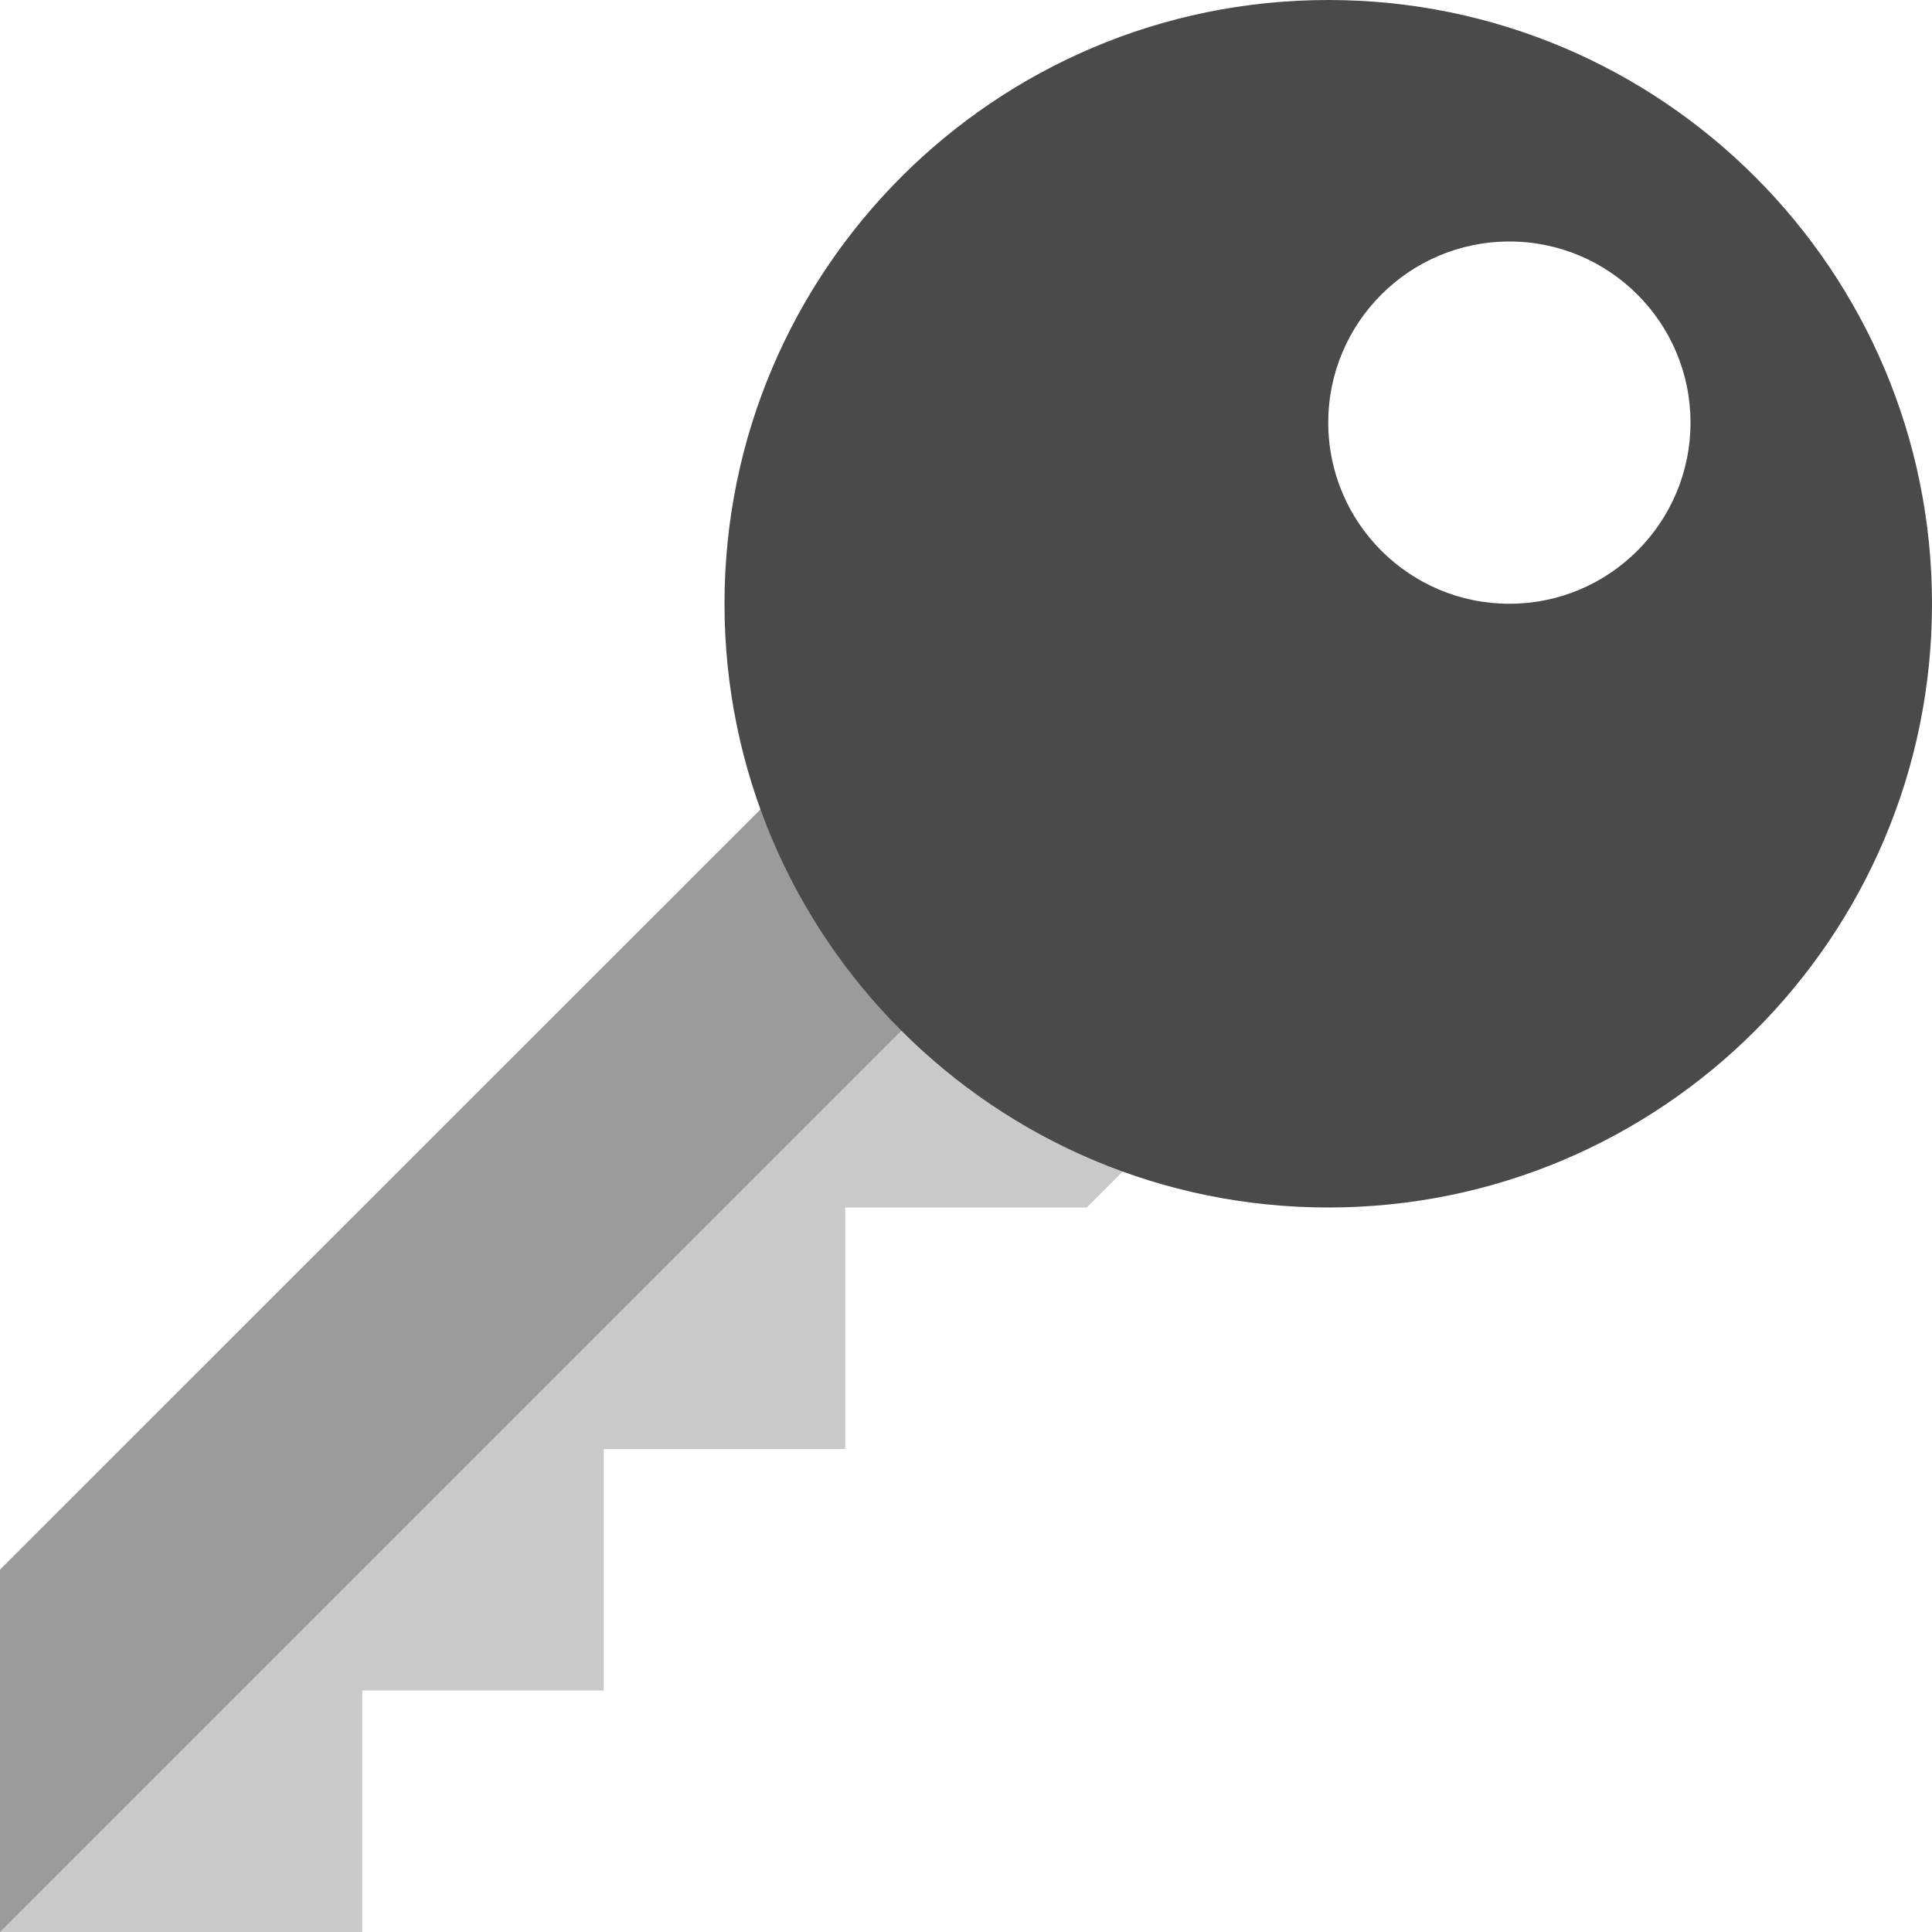 <?xml version="1.0" encoding="UTF-8"?>
<svg width="16px" height="16px" viewBox="0 0 16 16" version="1.1" xmlns="http://www.w3.org/2000/svg" xmlns:xlink="http://www.w3.org/1999/xlink">
    <title>ConstraintBasic</title>
    <g id="ConstraintBasic" stroke="none" stroke-width="1" fill="none" fill-rule="evenodd">
        <path d="M5,12 L5,14 L3,14 L3,16 L0,16 L0,13 L9,4 L12,7 L9,10 L7,10 L7,12 L5,12 Z" id="Combined-Shape" fill="#C9C9C9"></path>
        <path d="M0,13 L9.003,4 L11,5 L0,16 L0,13 Z" id="Combined-Shape-Copy" fill="#9B9B9B"></path>
        <path d="M11,0 C13.761,0 16,2.239 16,5 C16,7.761 13.761,10 11,10 C8.239,10 6,7.761 6,5 C6,2.239 8.239,0 11,0 Z M12.5,2 C11.672,2 11,2.672 11,3.5 C11,4.328 11.672,5 12.5,5 C13.328,5 14,4.328 14,3.5 C14,2.672 13.328,2 12.5,2 Z" id="Combined-Shape" fill="#4A4A4A"></path>
    </g>
</svg>
